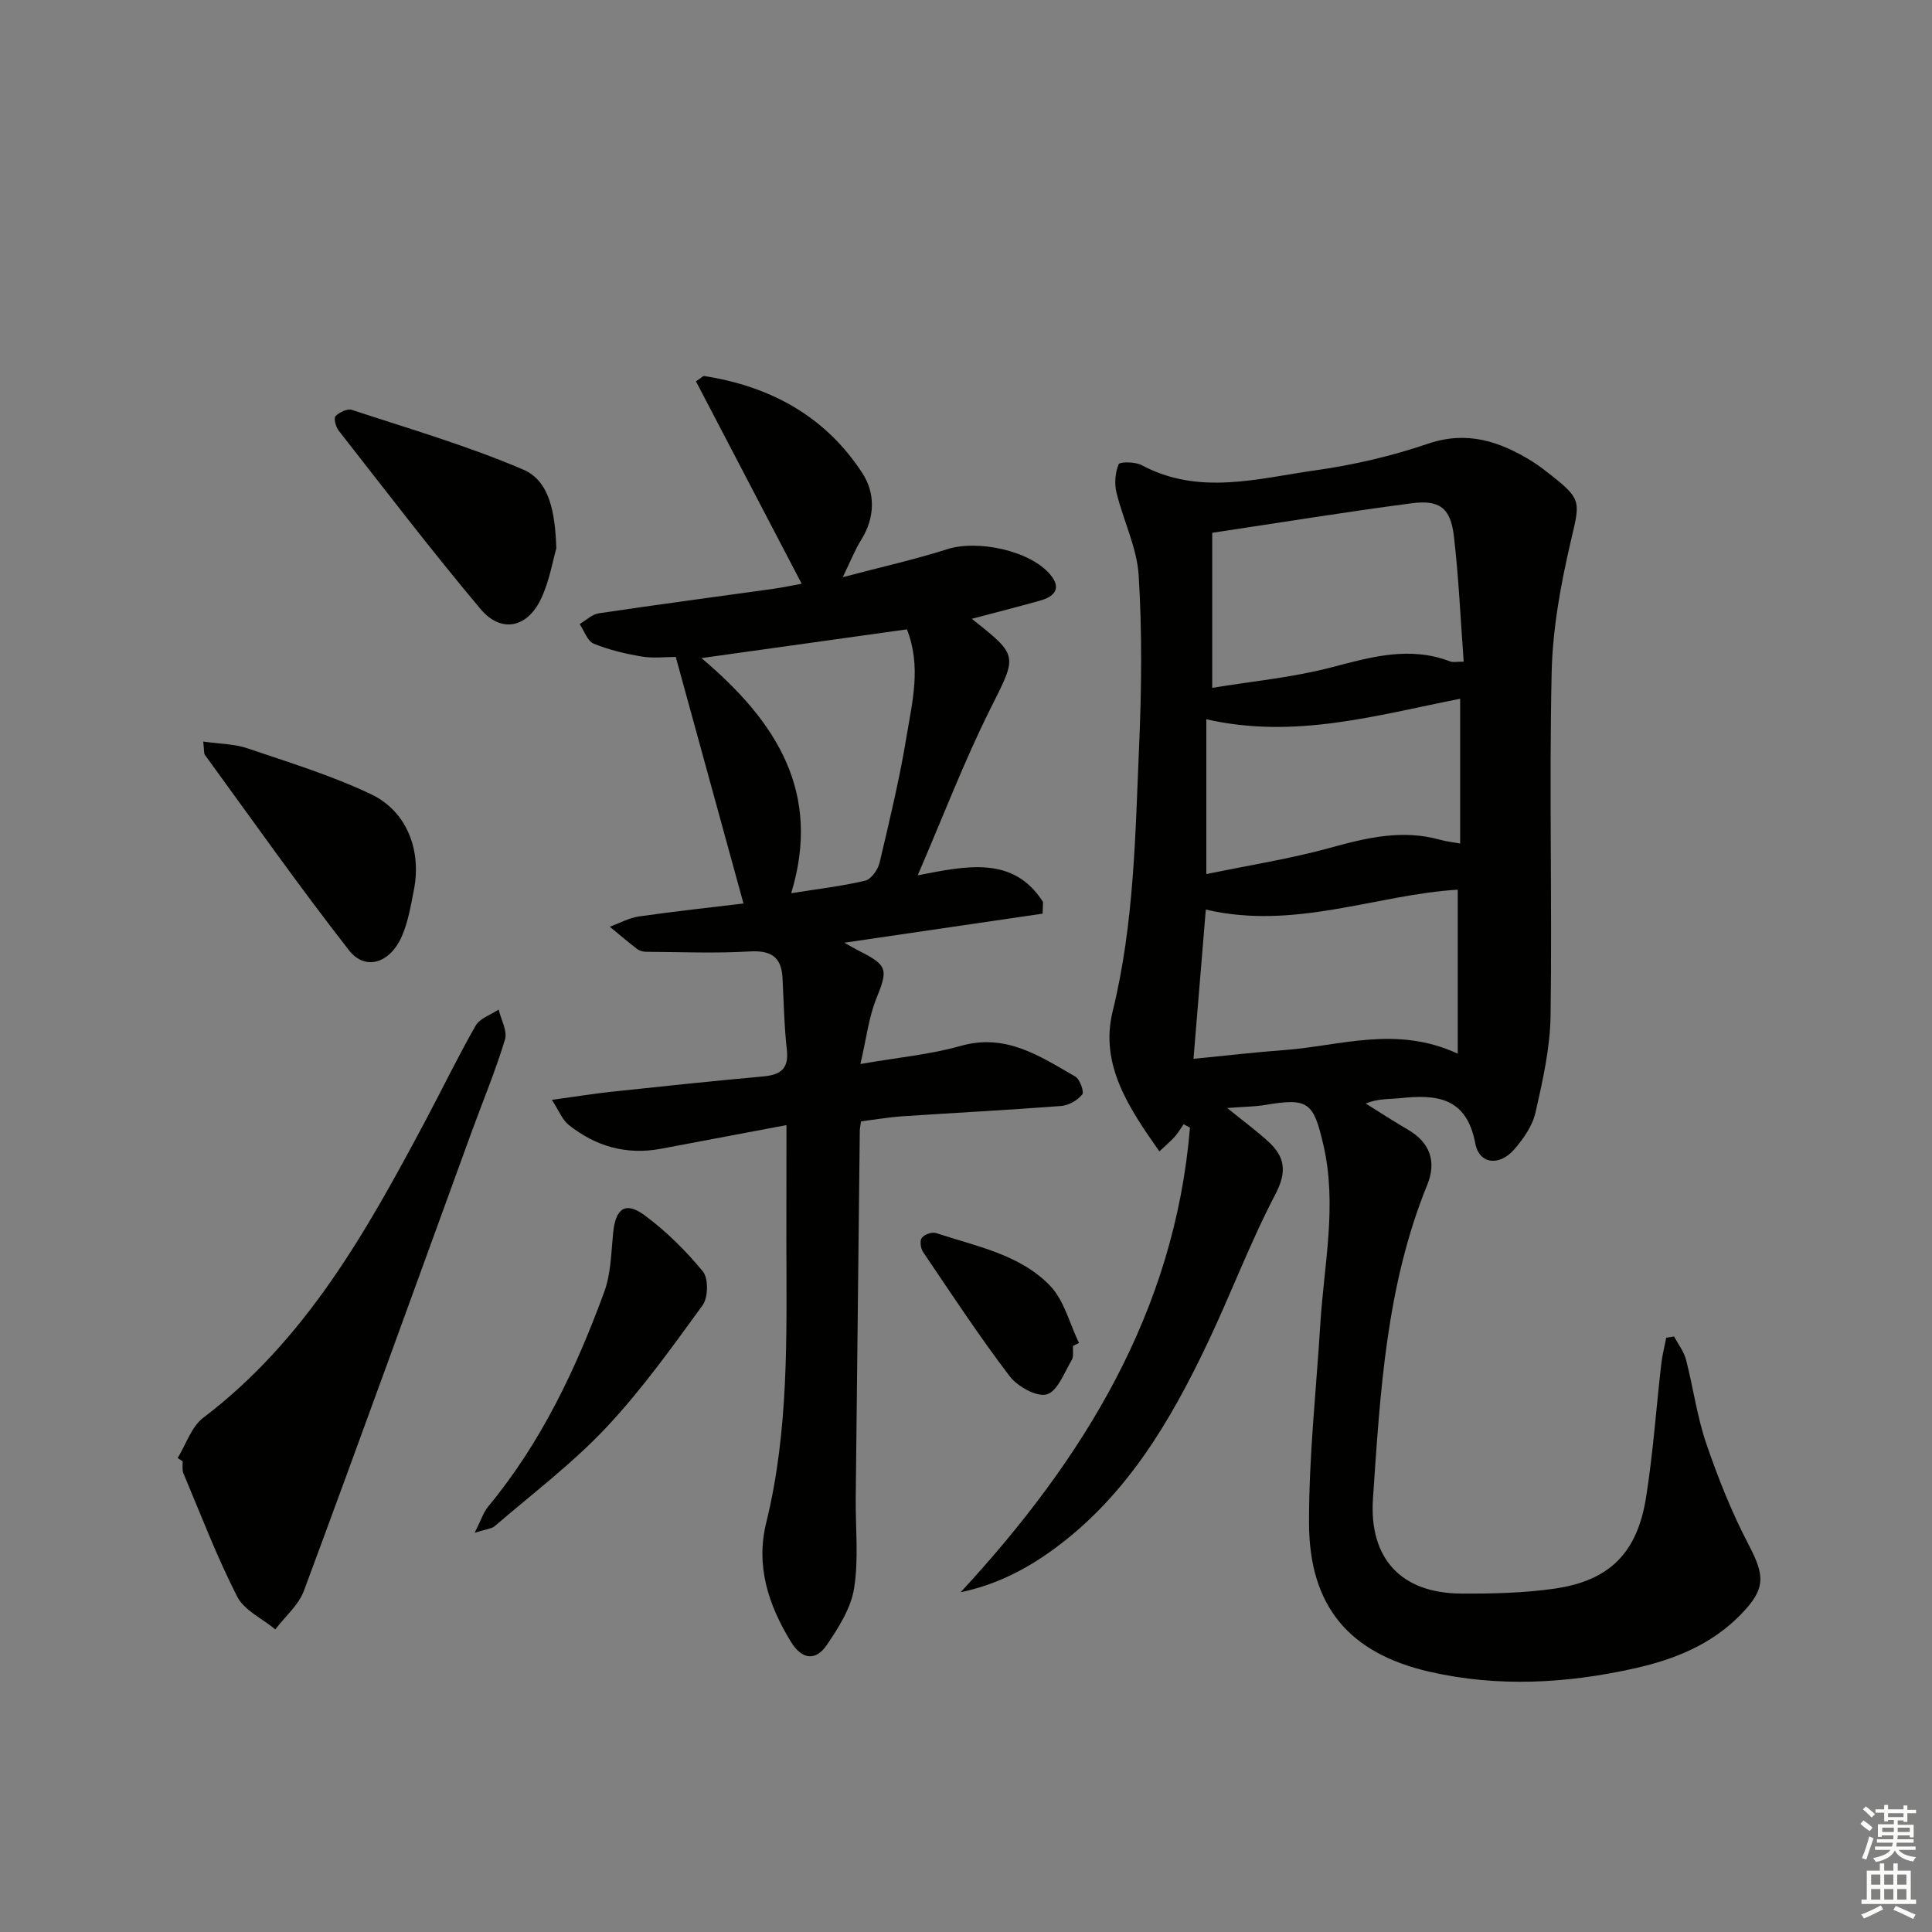 <svg enable-background="new 0 0 400 400" viewBox="0 0 400 400" xmlns="http://www.w3.org/2000/svg"><rect x="0" y="0" width="400" height="400" fill="#808080" stroke="none"/><g fill="#010100"><path d="m254.08 229.4c3.42 2.77 6.05 4.71 8.46 6.9 3.48 3.16 3.98 6.24 1.53 10.93-5.22 9.97-9.19 20.59-14.03 30.78-7.77 16.35-16.85 31.75-31.89 42.74-5.77 4.21-11.94 7.37-19.26 8.91 25.5-27.6 44.33-58.15 47.48-96.19-.44-.24-.87-.47-1.31-.71-.6.86-1.14 1.78-1.83 2.57-.75.86-1.64 1.59-3.19 3.05-6.33-8.97-12.38-17.99-9.68-28.97 4.46-18.14 4.69-36.55 5.48-54.94.51-11.76.64-23.6-.09-35.34-.36-5.79-3.2-11.4-4.6-17.17-.45-1.85-.26-4.11.45-5.84.22-.54 3.43-.54 4.76.18 11.88 6.37 24.08 2.75 36.08 1.06 7.83-1.1 15.68-2.93 23.17-5.48 8.17-2.78 14.92-.49 21.62 3.65 1.41.87 2.72 1.92 4.03 2.95 6.29 4.95 5.83 5.53 3.99 13.42-2.1 8.98-3.8 18.25-4 27.43-.52 23.65.11 47.32-.22 70.97-.1 6.7-1.63 13.45-3.12 20.03-.63 2.76-2.5 5.46-4.42 7.66-3.05 3.49-7.23 3.07-8.04-1.24-1.81-9.62-8.03-10.2-15.64-9.38-2.24.24-4.53.04-7.04 1.11 2.89 1.8 5.75 3.67 8.69 5.38 4.65 2.69 5.98 6.67 4.04 11.44-8.49 20.83-9.74 42.9-11.24 64.92-.85 12.44 5.82 19.66 18.28 19.71 6.46.03 13-.1 19.38-1.03 11.29-1.64 17.04-7.36 18.87-18.82 1.46-9.17 2.1-18.47 3.16-27.71.21-1.82.68-3.61 1.03-5.41.54-.09 1.07-.18 1.61-.26.85 1.59 2.03 3.08 2.47 4.77 1.5 5.77 2.28 11.77 4.2 17.39 2.45 7.17 5.28 14.28 8.79 20.98 3.38 6.46 3.54 9.12-1.65 14.44-6.04 6.19-13.65 9.27-21.91 11.12-14.13 3.17-28.38 3.95-42.51.72-16.69-3.82-24.91-13.6-24.96-30.75-.04-13.76 1.49-27.52 2.34-41.28.77-12.37 3.53-24.65.61-37.15-2.04-8.72-3.07-9.7-12.09-8.16-2.14.35-4.32.35-7.8.62zm-3.1-86.99c8.33-1.37 16.63-2.14 24.59-4.22 8.27-2.16 16.27-4.49 24.71-1.23.54.21 1.23.03 2.76.03-.66-8.9-1.03-17.48-2.03-26-.68-5.81-2.95-7.56-8.77-6.79-13.6 1.79-27.15 3.99-41.26 6.11zm50.83 41.79c-16.81 1.01-33.72 8.43-52.16 4.12-.85 10.29-1.67 20.25-2.55 30.9 6.71-.66 12.77-1.37 18.85-1.82 11.57-.86 23.13-5.14 35.86.75 0-12.11 0-23.26 0-33.95zm-52.05-3.23c8.78-1.82 17.44-3.17 25.83-5.49 7.49-2.07 14.79-3.78 22.5-1.63 1.49.41 3.04.57 4.22.79 0-10.33 0-20.33 0-29.97-17.53 3.46-34.26 8.4-52.55 4.25z"/><path d="m162.83 232.94c-9.17 1.73-17.58 3.32-25.99 4.9-7.14 1.34-13.54-.5-19.12-4.96-1.3-1.04-1.96-2.86-3.46-5.17 4.78-.65 8.62-1.27 12.49-1.69 10.4-1.11 20.8-2.21 31.21-3.15 3.58-.32 5.4-1.51 4.95-5.52-.56-4.94-.64-9.93-.9-14.9-.24-4.43-2.47-5.72-6.87-5.46-7.07.42-14.19.11-21.28.07-.64 0-1.41-.17-1.9-.54-1.95-1.49-3.81-3.09-5.71-4.65 2.01-.73 3.97-1.83 6.04-2.13 7.5-1.08 15.05-1.88 21.64-2.68-4.68-17.04-9.27-33.77-14.02-51.05-2.11 0-4.63.32-7.02-.08-3.39-.57-6.81-1.37-9.97-2.67-1.31-.54-1.96-2.65-2.91-4.05 1.31-.77 2.56-2.02 3.95-2.23 11.99-1.79 24-3.37 36.01-5.05 2.12-.3 4.22-.75 6.01-1.07-7.34-14.05-14.64-28.03-21.89-41.91 1.16-.76 1.46-1.14 1.7-1.1 13.75 2.14 25.16 8.38 32.79 20.17 2.67 4.12 2.59 9.17-.28 13.75-1.28 2.04-2.16 4.33-3.82 7.73 7.97-2.11 14.89-3.64 21.61-5.79 6.34-2.03 17.3.29 21.42 5.33 2.37 2.89.67 4.53-2.27 5.34-4.57 1.27-9.16 2.45-14.05 3.74 9.85 7.76 9.39 7.53 3.8 18.74-5.4 10.81-9.72 22.16-14.99 34.37 10.22-2 19.85-4.07 25.95 5.52-.03.8-.06 1.6-.09 2.41-13.48 1.98-26.95 3.96-41.05 6.02 1.38.77 2.21 1.26 3.07 1.7 5.97 3.02 5.99 3.83 3.52 9.96-1.55 3.86-2.02 8.15-3.26 13.45 7.9-1.37 14.51-1.97 20.78-3.75 9.38-2.66 16.41 2.16 23.71 6.35.95.55 1.88 3.18 1.43 3.72-.98 1.2-2.79 2.25-4.34 2.37-10.93.84-21.89 1.4-32.83 2.13-2.91.2-5.8.7-8.62 1.06-.13.95-.26 1.44-.26 1.92-.29 25.3-.57 50.6-.84 75.9-.07 6.28.64 12.67-.33 18.8-.65 4.15-3.22 8.2-5.66 11.79-2.27 3.34-5.14 3.08-7.42-.65-4.67-7.64-7.33-15.68-5.12-24.68 4.71-19.12 4.21-38.59 4.17-58.04 0-7.77.02-15.55.02-24.27zm24.94-102.64c-14.11 1.97-27.77 3.88-42.54 5.95 15.69 13.24 24.89 27.92 18.58 48.68 5.64-.9 10.55-1.46 15.33-2.6 1.24-.3 2.63-2.29 2.97-3.73 2.06-8.72 4.17-17.46 5.61-26.29 1.17-7.11 3.05-14.36.05-22.01z"/><path d="m36.78 301.87c1.74-2.82 2.84-6.47 5.3-8.34 21.23-16.09 33.79-38.57 45.94-61.38 3.51-6.59 6.76-13.34 10.47-19.82.87-1.51 3.13-2.23 4.75-3.31.49 2.08 1.85 4.43 1.31 6.21-1.97 6.5-4.6 12.8-6.93 19.19-11.54 31.66-22.98 63.35-34.7 94.94-1.11 2.98-3.9 5.33-5.92 7.98-2.7-2.23-6.44-3.93-7.9-6.79-4.21-8.25-7.53-16.97-11.13-25.53-.3-.72-.12-1.65-.16-2.48-.34-.23-.69-.45-1.03-.67z"/><path d="m115.18 113.54c-.71 2.44-1.39 6.59-3.09 10.28-2.86 6.2-8.32 7.36-12.61 2.26-10.11-12.04-19.67-24.55-29.37-36.94-.6-.76-1.05-2.58-.64-2.99.79-.8 2.45-1.6 3.38-1.29 11.91 3.92 24 7.45 35.49 12.37 5.42 2.32 6.59 8.77 6.84 16.31z"/><path d="m42.08 153.53c3.46.5 6.47.49 9.15 1.4 8.61 2.92 17.37 5.61 25.56 9.49 7.46 3.53 10.52 11.62 8.9 19.85-.64 3.24-1.19 6.6-2.5 9.59-2.45 5.59-7.57 7.2-10.94 2.88-10.3-13.2-19.96-26.91-29.83-40.45-.24-.33-.13-.93-.34-2.76z"/><path d="m98.28 317.34c1.32-2.62 1.8-4.22 2.78-5.41 10.97-13.23 18.19-28.5 24.04-44.45 1.39-3.78 1.43-8.09 1.84-12.19.5-5.11 2.53-6.63 6.54-3.66 4.46 3.3 8.52 7.32 12.04 11.61 1.18 1.44 1.11 5.39-.05 6.99-6.34 8.72-12.66 17.57-20.03 25.4-7 7.43-15.26 13.66-23.02 20.35-.65.55-1.73.59-4.14 1.36z"/><path d="m222.15 278.66c-.07.99.19 2.18-.27 2.94-1.54 2.58-2.94 6.47-5.16 7.09-2.11.59-6.06-1.64-7.69-3.77-6.32-8.3-12.06-17.05-17.91-25.69-.51-.75-.73-2.36-.27-2.95.54-.71 2.12-1.27 2.95-.99 8.28 2.75 17.32 4.39 23.59 10.89 2.94 3.05 4.06 7.86 6 11.87-.4.2-.82.41-1.24.61z"/></g><path d="m385.2 377.6.6-.7c.6.4 1.3.9 1.9 1.5l-.6.7c-.8-.5-1.4-1-1.9-1.5zm.3 7.1c.6-1.4 1.1-2.9 1.5-4.5.3.1.6.3.9.4-.5 1.4-1 2.9-1.5 4.4zm.2-10.1.6-.6c.7.5 1.3 1.1 1.9 1.6l-.7.7c-.6-.6-1.2-1.2-1.8-1.7zm8.4-.8h.8v.9h1.8v.7h-1.8v1.8h-.8v-.3h-1.2v.9h3.3v2.6h-.8v-.4h-2.5c0 .3 0 .6-.1.8h3.4v.7h-3.5c0 .3-.1.6-.1.8h4v.7h-3.5c.7.9 1.9 1.3 3.6 1.5-.2.2-.4.5-.6.9-1.9-.3-3.2-1.1-3.8-2.3-.5 1.1-1.8 2-3.9 2.4-.2-.3-.4-.5-.6-.8 1.9-.4 3.1-.9 3.6-1.7h-3.2v-.7h3.5c.1-.2.1-.5.2-.8h-3.3v-.7h3.4c0-.2 0-.5 0-.8h-2.4v.3h-.8v-2.6h3.3v-.9h-1.2v.3h-.8v-1.8h-1.8v-.7h1.8v-.9h.8v.9h3.2zm-4.4 5.5h2.4c0-.3 0-.6 0-.9h-2.4zm1.2-3.1h3.2v-.8h-3.2zm4.4 2.2h-2.4v.9h2.5v-.9z" fill="#fbfcfa"/><path d="m389.2 385.8h.9v1.5h1.9v-1.5h.9v1.5h2.7v6h1.1v.9h-11.3v-.9h1.1v-6h2.7zm.2 8.7.5.8c-1.2.6-2.5 1.3-4 1.9-.2-.3-.3-.6-.6-.8 1.6-.6 3-1.3 4.1-1.9zm-2-4.3h1.9v-2.1h-1.9zm0 3.1h1.9v-2.2h-1.9zm2.7-3.1h1.9v-2.1h-1.9zm0 3.1h1.9v-2.2h-1.9zm2.4 1.3c1.4.6 2.7 1.2 4.1 1.8l-.5.9c-1.5-.7-2.8-1.4-4.1-1.9zm2.2-6.5h-1.9v2.1h1.9zm-1.9 5.2h1.9v-2.2h-1.9z" fill="#fbfcfa"/></svg>